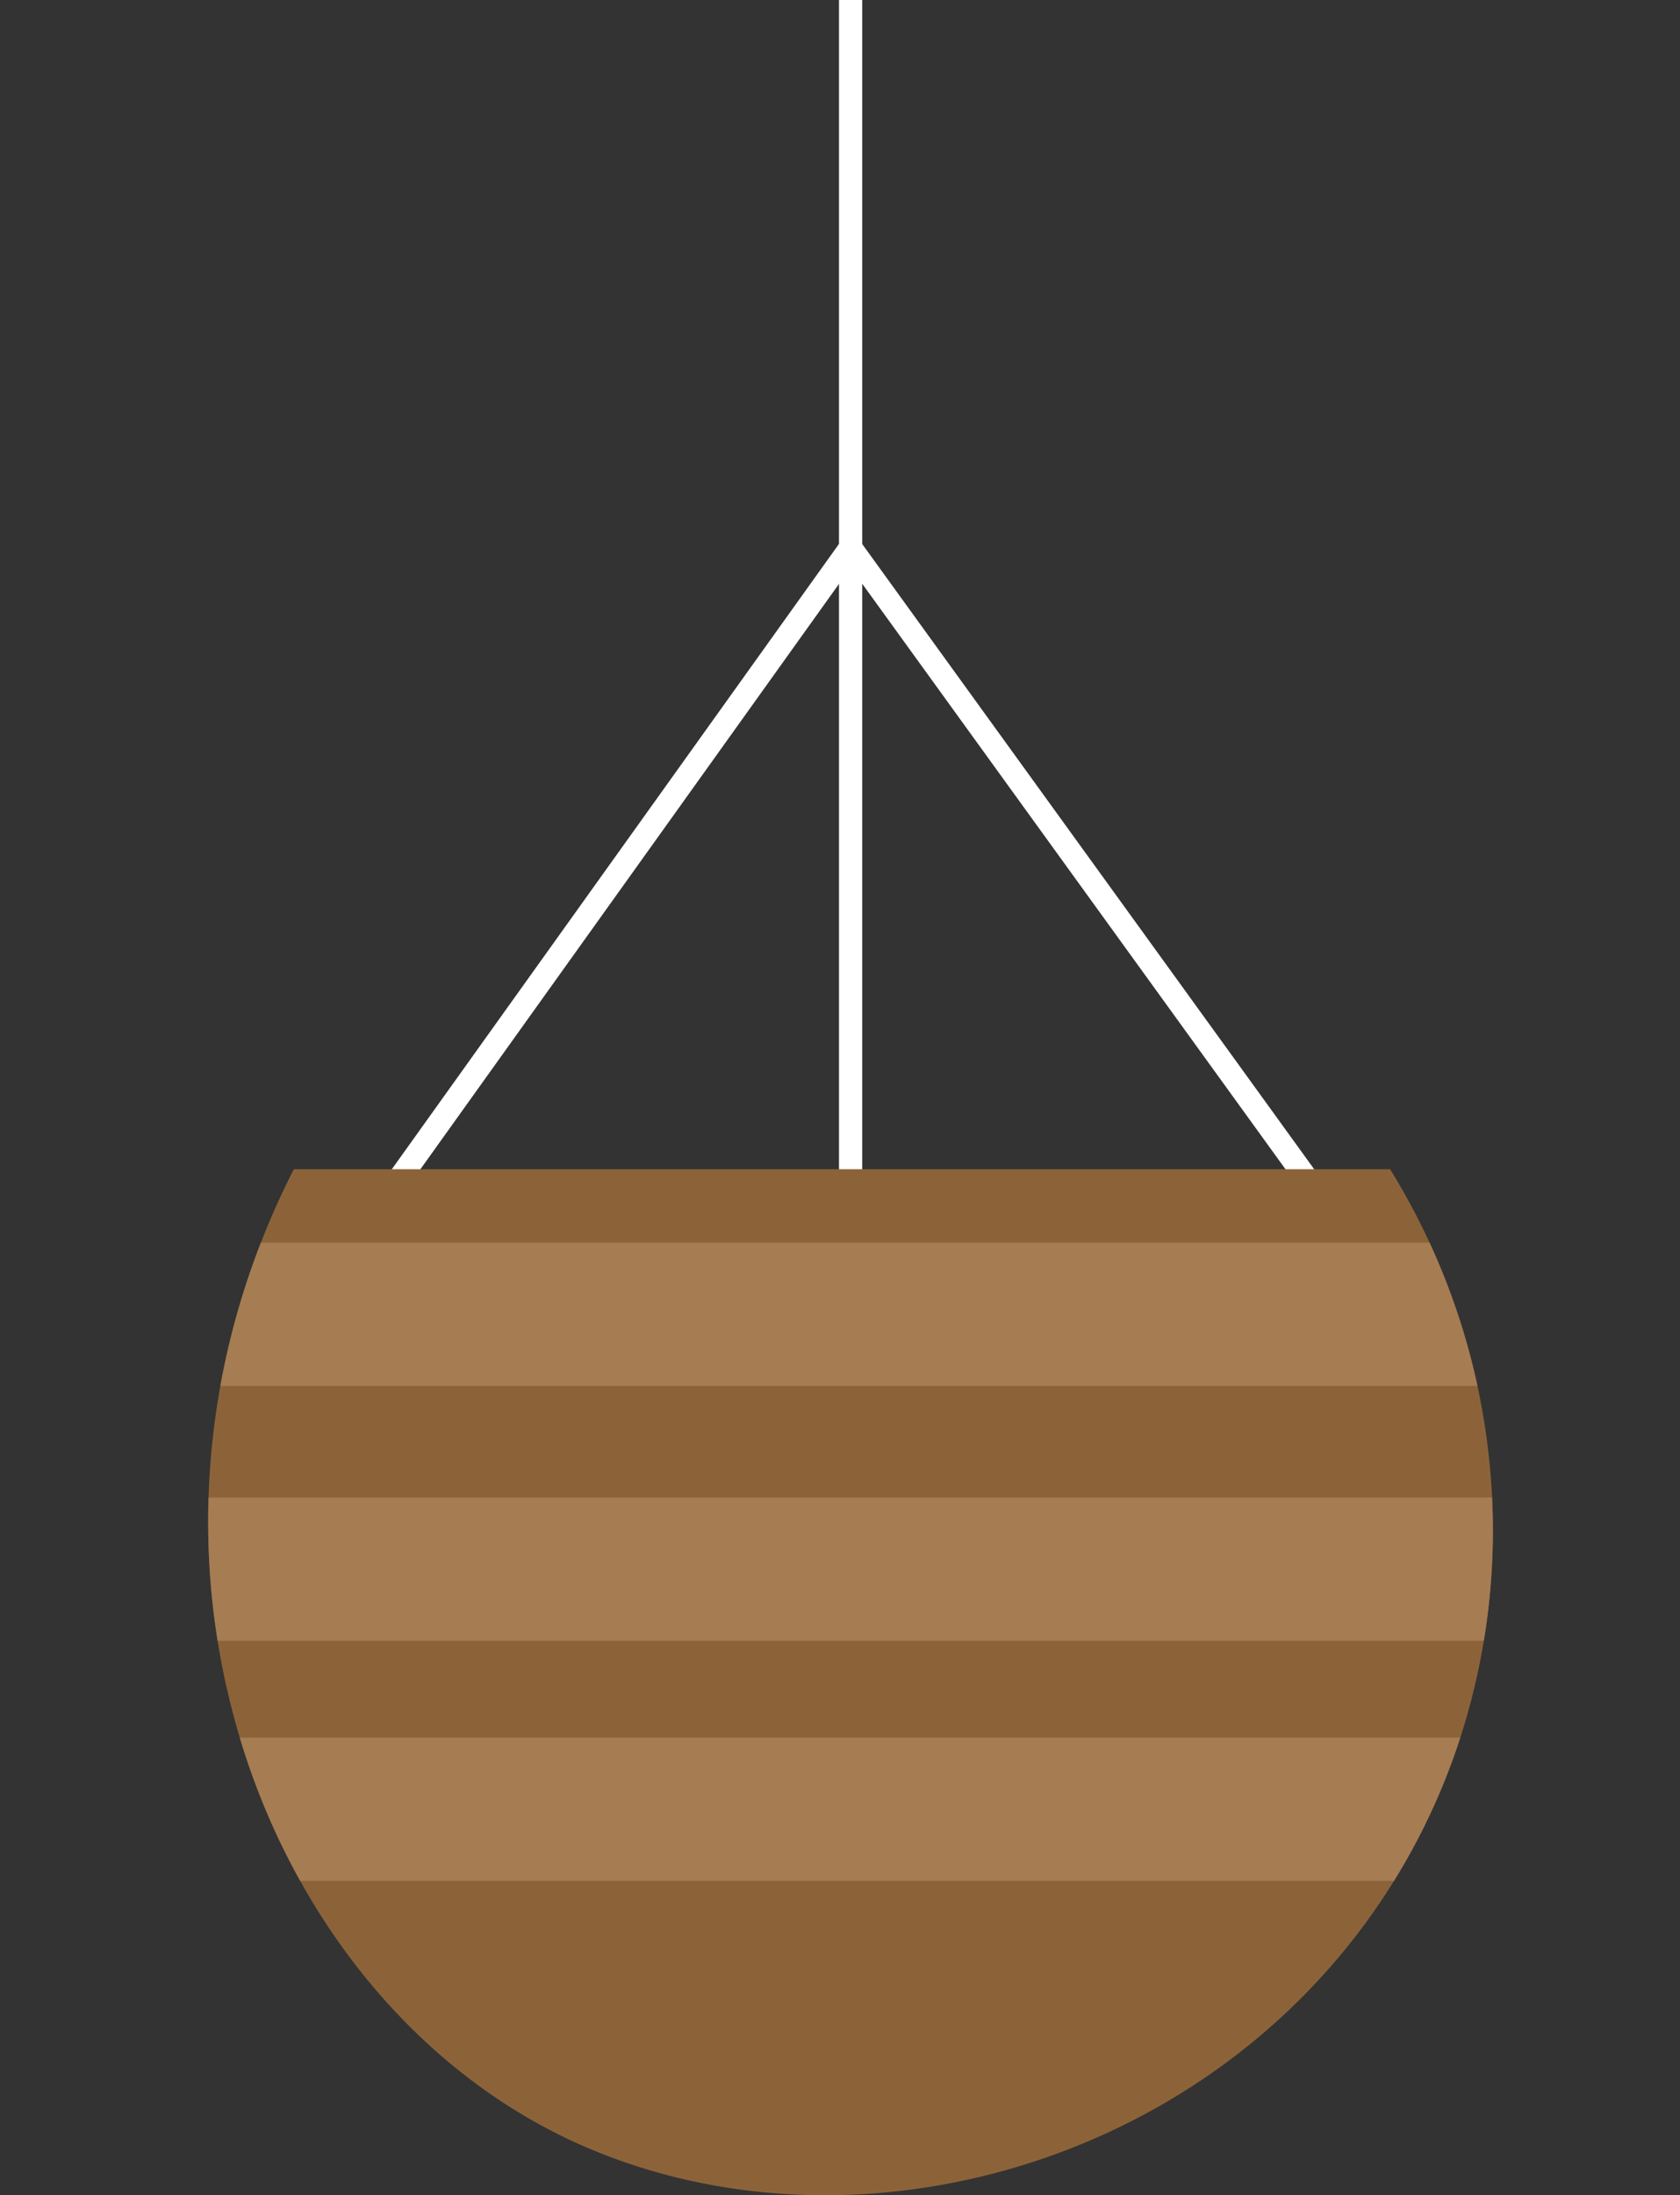 <?xml version="1.0" encoding="UTF-8"?>
<svg id="Layer_2" data-name="Layer 2" xmlns="http://www.w3.org/2000/svg" xmlns:xlink="http://www.w3.org/1999/xlink" viewBox="0 0 216.72 283.07">
  <rect x="0" y="0" width="216.72" height="283.07" fill="#333333" stroke="none"/>
  <defs>
    <style>
      .cls-1 {
        stroke: #fff;
        stroke-miterlimit: 10;
        stroke-width: 3px;
      }

      .cls-1, .cls-2 {
        fill: none;
      }

      .cls-3 {
        clip-path: url(#clippath);
      }

      .cls-2, .cls-4, .cls-5 {
        stroke-width: 0px;
      }

      .cls-4 {
        fill: #a67c52;
      }

      .cls-5 {
        fill: #8c6339;
      }
    </style>
    <clipPath id="clippath">
      <path class="cls-2" d="m37.9,150.77c-25.86,50.68-3.54,108.71,38.15,126.3,33.39,14.09,76.5,2.92,99.99-28.94,20.74-28.14,22.14-66.82,3.29-97.36"/>
    </clipPath>
  </defs>
  <g id="Layer_1-2" data-name="Layer 1">
    <polygon class="cls-1" points="50.24 153.77 109.72 70.63 169.85 153.77 50.24 153.77"/>
    <line class="cls-1" x1="109.73" y1="153.74" x2="109.73"/>
    <g>
      <path class="cls-5" d="m37.9,150.77c-25.86,50.68-3.54,108.71,38.15,126.3,33.39,14.09,76.5,2.92,99.99-28.94,20.74-28.14,22.14-66.82,3.29-97.36"/>
      <g class="cls-3">
        <rect class="cls-4" x="1.9" y="224.06" width="213.99" height="18.47"/>
        <rect class="cls-4" x="2.73" y="193.1" width="213.99" height="18.47"/>
        <rect class="cls-4" y="160.24" width="213.99" height="18.47"/>
      </g>
    </g>
  </g>
</svg>